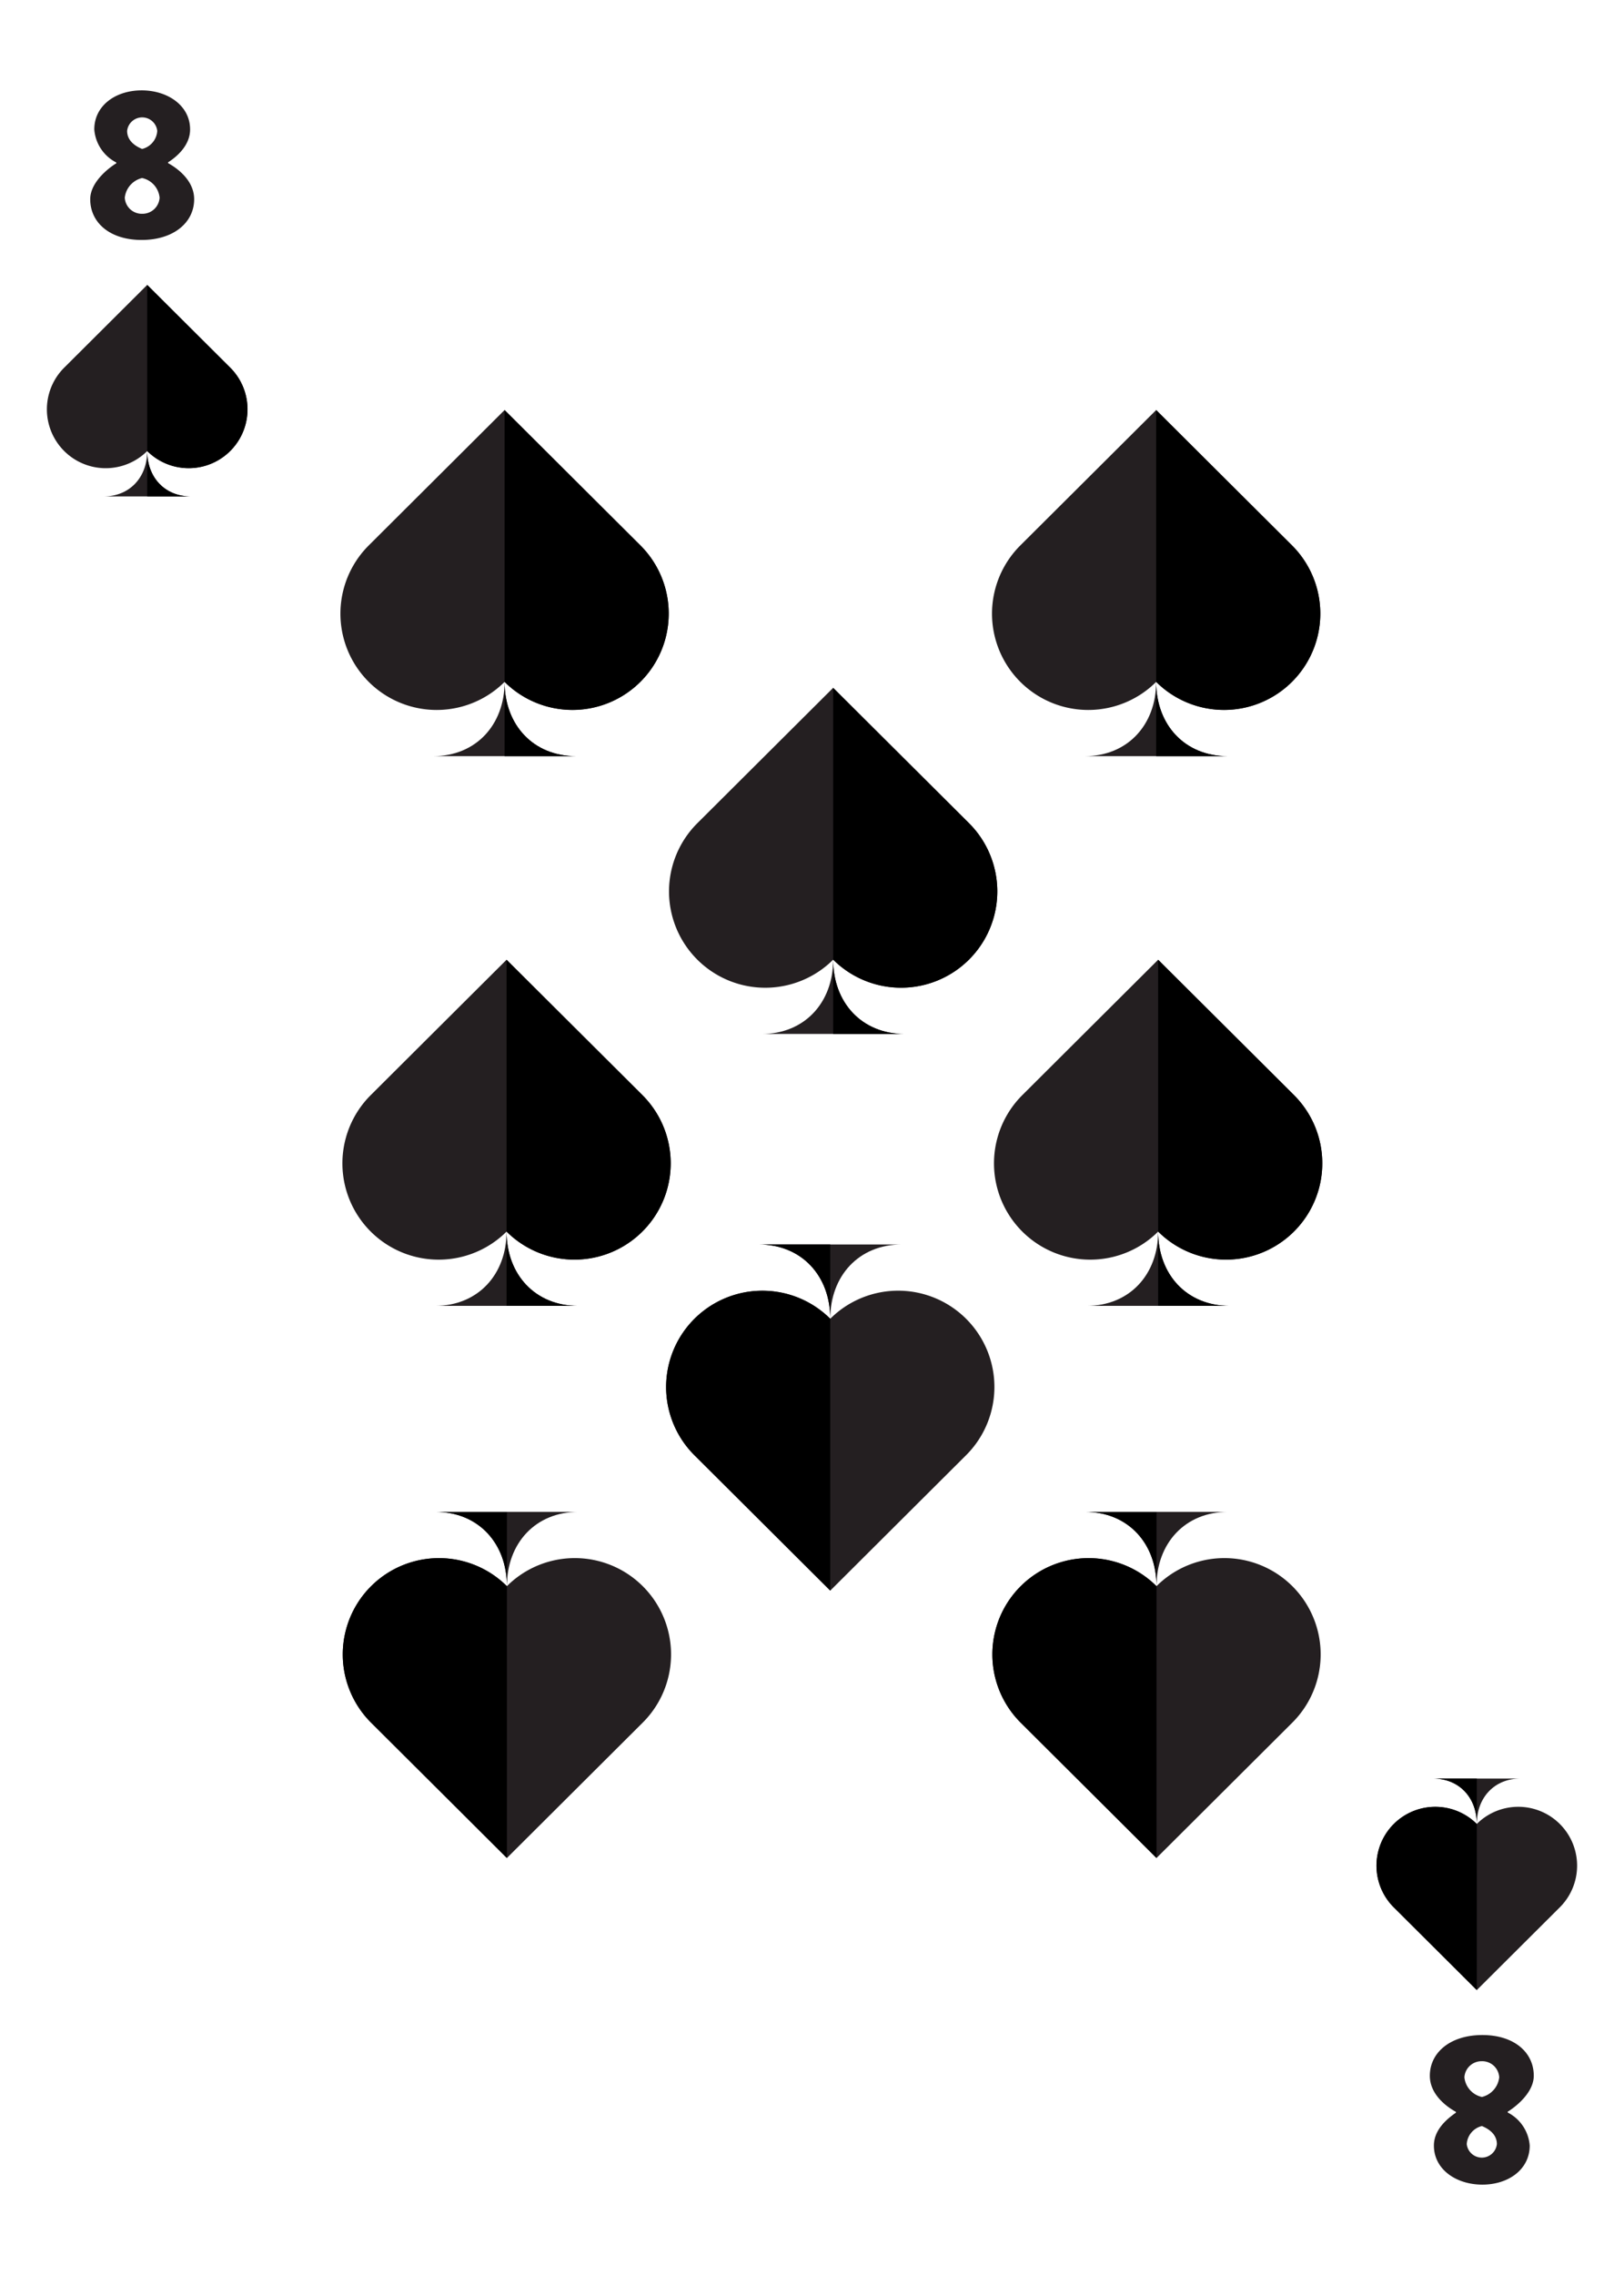 <svg id="Layer_1" data-name="Layer 1" xmlns="http://www.w3.org/2000/svg" xmlns:xlink="http://www.w3.org/1999/xlink" viewBox="0 0 180 252"><defs><style>.cls-1{fill:#241f21;}.cls-2{fill:none;stroke:#231f20;stroke-miterlimit:10;}</style><symbol id="SPade" data-name="SPade" viewBox="0 0 101.42 106.5"><path class="cls-1" d="M50.71,83.63c0,13.23-8.81,22.87-22,22.87H72.75C59.52,106.5,50.71,96.86,50.71,83.63Z"/><path class="cls-1" d="M92.52,41.65,50.71,0,8.9,41.65a29.63,29.63,0,1,0,41.81,42h0s0,0,0,0h0a29.63,29.63,0,1,0,41.81-42Z"/><path class="cls-2" d="M63.21,70"/><path d="M50.71,83.63h0a29.63,29.63,0,1,0,41.81-42h0L50.71,0Z"/><path d="M50.71,83.63c0,13.23,8.81,22.87,22,22.87h-22Z"/></symbol></defs><use width="101.42" height="106.5" transform="translate(37.67 45.42) scale(0.36)" xlink:href="#SPade"/><use width="101.42" height="106.5" transform="translate(109.89 45.42) scale(0.36)" xlink:href="#SPade"/><use width="101.42" height="106.5" transform="translate(146.44 205.81) rotate(180) scale(0.36)" xlink:href="#SPade"/><use width="101.42" height="106.5" transform="translate(74.44 205.81) rotate(180) scale(0.36)" xlink:href="#SPade"/><use width="101.42" height="106.5" transform="translate(37.89 106.31) scale(0.36)" xlink:href="#SPade"/><use width="101.42" height="106.5" transform="translate(110.11 106.31) scale(0.36)" xlink:href="#SPade"/><use width="101.42" height="106.5" transform="translate(74.09 76.19) scale(0.36)" xlink:href="#SPade"/><use width="101.42" height="106.5" transform="translate(110.28 176.19) rotate(180) scale(0.36)" xlink:href="#SPade"/><path class="cls-1" d="M12.89,18.09V18a4.5,4.5,0,0,1-2.44-3.66c0-2.65,2.37-4.33,5.25-4.33s5.37,1.68,5.37,4.33c0,1.79-1.51,3.05-2.44,3.64v.09c1.07.59,2.89,1.94,2.89,4,0,2.57-2.27,4.51-5.82,4.51S10,24.64,10,22.07C10,20,12.44,18.35,12.89,18.09Zm2.88,5.59a1.9,1.9,0,0,0,1.92-1.78,2.47,2.47,0,0,0-1.94-2.18,2.52,2.52,0,0,0-1.92,2.18A1.89,1.89,0,0,0,15.77,23.68Zm1.66-9.18a1.68,1.68,0,0,0-3.34,0c0,.85.55,1.54,1.66,2A2.2,2.2,0,0,0,17.43,14.5Z"/><path class="cls-1" d="M167.11,233.91V234a4.5,4.5,0,0,1,2.44,3.66c0,2.65-2.36,4.33-5.25,4.33s-5.37-1.68-5.37-4.33c0-1.79,1.52-3,2.44-3.64v-.09c-1.07-.59-2.89-1.94-2.89-4,0-2.57,2.27-4.51,5.82-4.51s5.7,1.94,5.7,4.51C170,232,167.56,233.65,167.11,233.91Zm-2.88-5.59a1.9,1.9,0,0,0-1.92,1.78,2.49,2.49,0,0,0,1.94,2.18,2.52,2.52,0,0,0,1.92-2.18A1.89,1.89,0,0,0,164.23,228.32Zm-1.66,9.18a1.68,1.68,0,0,0,3.34,0c0-.85-.55-1.54-1.66-2A2.2,2.2,0,0,0,162.57,237.5Z"/><use width="101.42" height="106.5" transform="translate(5.16 31.56) scale(0.22)" xlink:href="#SPade"/><use width="101.42" height="106.5" transform="translate(174.84 220.44) rotate(180) scale(0.22)" xlink:href="#SPade"/></svg>